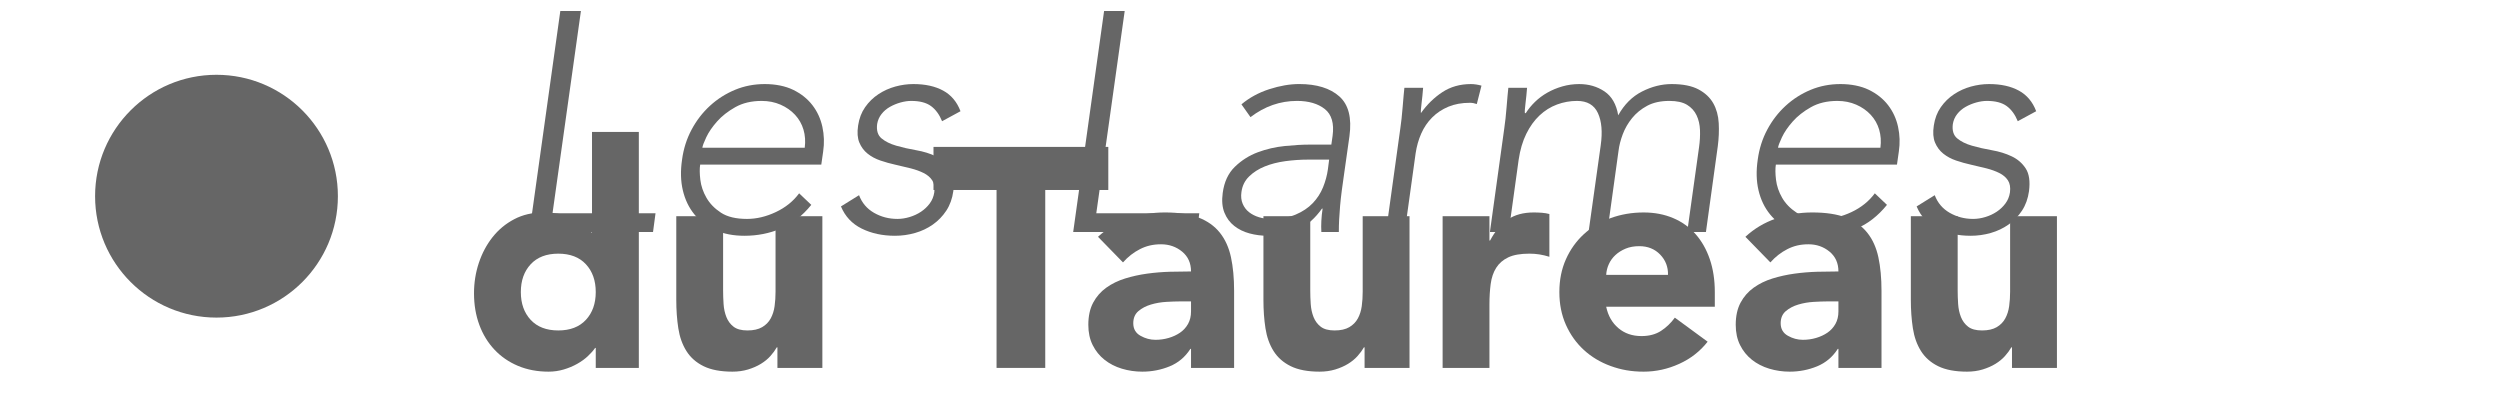 <?xml version="1.0" encoding="UTF-8"?><svg id="Calque_1" xmlns="http://www.w3.org/2000/svg" viewBox="0 0 6177.88 970.5"><defs><style>.cls-1{fill:#666;}</style></defs><g><path class="cls-1" d="m1384.62,27.23h50.91l-70.2,499.86h254.56l-6.18,46.29h-305.47L1384.62,27.23Z"/><path class="cls-1" d="m2004.82,506.26c-22.11,27.26-47.19,46.8-75.21,58.62-28.03,11.83-57.98,17.75-89.86,17.75-27.26,0-51.29-4.63-72.12-13.88-20.83-9.26-38.06-22.24-51.68-38.96-13.63-16.71-23.14-36.51-28.54-59.4-5.4-22.87-6.05-48.21-1.93-75.98,3.59-26.73,11.43-51.42,23.53-74.05,12.07-22.63,27.25-42.29,45.51-59.02,18.25-16.7,38.82-29.82,61.71-39.34,22.88-9.51,47.44-14.27,73.67-14.27s50.64,4.76,70.19,14.27c19.54,9.52,35.35,22.12,47.44,37.8,12.07,15.69,20.31,33.55,24.69,53.61,4.36,20.05,5.01,40.38,1.93,60.94l-4.63,32.4h-299.3c-1.54,9.77-1.42,22.25.39,37.41,1.8,15.18,6.81,29.97,15.04,44.36,8.22,14.4,20.18,26.74,35.87,37.03,15.68,10.29,37.14,15.43,64.41,15.43,23.64,0,47.44-5.65,71.35-16.97,23.92-11.3,43.07-26.73,57.47-46.28l30.08,28.54Zm-16.2-141.16c2.04-15.93,1.02-30.85-3.09-44.74-4.12-13.89-11.06-26.1-20.82-36.64-9.78-10.54-21.74-18.9-35.87-25.07-14.15-6.17-29.7-9.25-46.67-9.25-25.2,0-46.94,5.15-65.18,15.43-18.26,10.29-33.31,22.11-45.12,35.48-11.84,13.38-20.71,26.36-26.61,38.96-5.92,12.61-9.14,21.21-9.64,25.84h253.01Z"/><path class="cls-1" d="m2122.84,482.35c7.19,19.03,19.54,33.55,37.03,43.58,17.48,10.02,36.76,15.04,57.85,15.04,9.77,0,19.8-1.54,30.08-4.63,10.28-3.08,19.67-7.45,28.16-13.11,8.49-5.66,15.68-12.46,21.6-20.44,5.9-7.96,9.64-17.09,11.19-27.38,1.54-12.34-.13-22.24-5.01-29.7-4.9-7.45-11.96-13.51-21.21-18.13-9.26-4.63-19.94-8.48-32.02-11.57-12.09-3.09-24.56-6.04-37.41-8.87-12.86-2.82-25.34-6.3-37.41-10.42-12.09-4.11-22.63-9.76-31.63-16.97-9-7.19-15.81-16.32-20.44-27.38-4.63-11.05-5.67-25.07-3.09-42.04,2.57-17.48,8.35-32.65,17.36-45.51,8.99-12.85,19.92-23.53,32.78-32.02,12.85-8.49,26.73-14.78,41.66-18.9,14.9-4.11,29.82-6.17,44.74-6.17,29.31,0,53.87,5.4,73.67,16.2,19.79,10.79,34.06,27.76,42.81,50.91l-45.51,24.68c-6.69-16.45-15.81-28.93-27.39-37.41-11.57-8.49-27.9-12.73-48.98-12.73-8.23,0-16.97,1.29-26.23,3.86-9.26,2.58-18.01,6.17-26.23,10.8-8.23,4.63-15.17,10.55-20.82,17.75-5.67,7.2-9.25,15.42-10.8,24.68-2.06,15.94,1.54,27.77,10.8,35.49,9.25,7.71,21.47,13.76,36.64,18.12,15.16,4.38,31.62,8.1,49.36,11.19,17.75,3.08,33.94,8.1,48.6,15.04,14.66,6.95,26.23,16.97,34.72,30.09,8.48,13.11,11.18,31.76,8.09,55.93-2.57,18.51-8.36,34.59-17.35,48.21-9,13.63-20.05,25.06-33.17,34.32-13.11,9.25-27.76,16.2-43.97,20.83-16.2,4.63-32.78,6.94-49.76,6.94-30.85,0-58.24-5.92-82.15-17.75-23.91-11.82-41.01-30.08-51.29-54.77l44.74-27.77Z"/><path class="cls-1" d="m2728.37,27.23h50.91l-70.2,499.86h254.56l-6.17,46.29h-305.47l76.36-546.15Z"/><path class="cls-1" d="m3322.34,423.72c-2.58,17.49-4.77,33.17-6.56,47.05-1.81,13.89-3.22,26.75-4.24,38.57-1.03,11.84-1.81,22.89-2.31,33.17-.52,10.29-.77,20.58-.77,30.86h-43.2c-.52-8.74-.52-18,0-27.78.51-9.76,1.55-19.79,3.09-30.08h-1.54c-16.47,23.14-35.37,40.11-56.7,50.91-21.34,10.79-47.18,16.2-77.53,16.2-15.42,0-30.35-1.93-44.74-5.79-14.4-3.85-27-10.02-37.8-18.51-10.8-8.49-18.9-19.4-24.29-32.78-5.4-13.37-6.82-29.57-4.25-48.59,3.59-27.25,13.62-48.85,30.08-64.8,16.45-15.94,35.35-27.89,56.7-35.87,21.33-7.97,43.58-13.11,66.73-15.43,23.14-2.31,43.44-3.48,60.94-3.48h54l3.09-21.6c4.11-30.85-2.31-52.96-19.28-66.33-16.97-13.37-39.86-20.06-68.66-20.06-41.65,0-79.97,13.38-114.93,40.11l-22.37-31.62c19.54-16.45,42.43-28.93,68.66-37.42,26.23-8.48,50.91-12.73,74.05-12.73,43.2,0,76.23,10.16,99.12,30.47,22.88,20.32,31.24,53.1,25.07,98.35l-12.34,87.17Zm-88.71-29.31c-19.55,0-38.7,1.29-57.47,3.86-18.78,2.58-35.75,6.94-50.91,13.11-15.18,6.17-28.04,14.4-38.57,24.69-10.55,10.29-16.85,23.14-18.9,38.57-1.54,10.79-.52,20.44,3.09,28.93,3.59,8.48,8.87,15.42,15.81,20.82,6.94,5.4,15.04,9.52,24.29,12.34,9.26,2.83,18.77,4.24,28.54,4.24,24.68,0,45.51-3.59,62.48-10.79,16.97-7.2,30.98-16.59,42.04-28.16,11.05-11.57,19.54-24.68,25.46-39.33,5.9-14.66,9.9-29.43,11.96-44.36l3.08-23.91h-50.91Z"/><path class="cls-1" d="m3460.41,317.27c1.03-6.68,2.05-14.78,3.09-24.3,1.02-9.51,1.93-19.15,2.7-28.93.77-9.76,1.54-18.9,2.31-27.38.77-8.49,1.41-15.04,1.93-19.67h46.29c-1.04,13.38-2.31,26.23-3.86,38.57-1.54,12.34-2.06,20.32-1.54,23.92,14.91-21.08,32.52-38.31,52.84-51.69,20.31-13.37,43.84-20.05,70.58-20.05,8.22,0,16.97,1.29,26.23,3.86l-11.57,45.51c-5.67-2.05-11.32-3.09-16.97-3.09-20.06,0-37.8,3.22-53.23,9.64-15.43,6.44-28.81,15.31-40.11,26.61-11.32,11.32-20.32,24.57-27,39.73-6.69,15.17-11.32,31.5-13.89,48.98l-27,194.39h-46.29l35.48-256.1Z"/><path class="cls-1" d="m3717.28,317.27c1.03-6.68,2.05-14.78,3.09-24.3,1.02-9.51,1.93-19.15,2.7-28.93.77-9.76,1.54-18.9,2.31-27.38.77-8.49,1.41-15.04,1.93-19.67h46.29c-1.04,13.38-2.31,26.23-3.86,38.57-1.54,12.34-2.06,20.32-1.54,23.92h2.31c6.17-9.77,13.75-19.03,22.76-27.78,8.99-8.74,19.14-16.31,30.47-22.75,11.3-6.42,23.65-11.57,37.03-15.43,13.37-3.85,27.25-5.78,41.66-5.78,23.65,0,44.47,6.05,62.48,18.13,17.99,12.09,29.31,31.76,33.94,59.01,14.91-26.74,34.45-46.28,58.62-58.62,24.17-12.34,48.6-18.52,73.28-18.52,27.77,0,49.87,4.37,66.34,13.11,16.45,8.75,28.66,20.19,36.64,34.33,7.97,14.15,12.46,30.47,13.5,48.98,1.02,18.52.25,37.54-2.31,57.08l-29.31,212.13h-46.29l29.31-209.82c2.05-14.39,2.82-28.41,2.31-42.05-.52-13.61-3.35-25.84-8.49-36.64-5.14-10.8-12.99-19.41-23.52-25.84-10.55-6.42-25.07-9.64-43.58-9.64-21.6,0-39.86,3.99-54.77,11.96-14.92,7.99-27.38,18.13-37.41,30.47-10.02,12.34-17.74,25.73-23.14,40.11-5.4,14.4-8.87,28.03-10.41,40.88l-27.77,200.56h-46.28l30.08-214.44c4.63-32.91,2.31-59.4-6.95-79.45-9.25-20.06-26.49-30.09-51.68-30.09-16.97,0-33.44,2.97-49.37,8.87-15.95,5.92-30.35,14.92-43.2,27-12.86,12.1-23.79,27.27-32.78,45.52-9,18.26-15.31,39.73-18.9,64.41l-24.68,178.19h-46.29l35.48-256.1Z"/><path class="cls-1" d="m4662.99,506.26c-22.11,27.26-47.19,46.8-75.21,58.62-28.03,11.83-57.98,17.75-89.86,17.75-27.26,0-51.29-4.63-72.12-13.88-20.83-9.26-38.06-22.24-51.68-38.96-13.63-16.71-23.14-36.51-28.54-59.4-5.4-22.87-6.05-48.21-1.93-75.98,3.59-26.73,11.44-51.42,23.52-74.05,12.08-22.63,27.25-42.29,45.52-59.02,18.25-16.7,38.82-29.82,61.71-39.34,22.88-9.51,47.44-14.27,73.67-14.27s50.65,4.76,70.2,14.27c19.54,9.52,35.35,22.12,47.44,37.8,12.07,15.69,20.31,33.55,24.68,53.61,4.36,20.05,5.01,40.38,1.93,60.94l-4.63,32.4h-299.3c-1.54,9.77-1.42,22.25.39,37.41,1.79,15.18,6.81,29.97,15.04,44.36,8.22,14.4,20.18,26.74,35.87,37.03,15.68,10.29,37.15,15.43,64.41,15.43,23.65,0,47.44-5.65,71.35-16.97,23.91-11.3,43.06-26.73,57.47-46.28l30.08,28.54Zm-16.2-141.16c2.05-15.93,1.03-30.85-3.08-44.74-4.12-13.89-11.06-26.1-20.83-36.64-9.77-10.54-21.73-18.9-35.87-25.07-14.15-6.17-29.7-9.25-46.67-9.25-25.2,0-46.94,5.15-65.18,15.43-18.26,10.29-33.3,22.11-45.13,35.48-11.83,13.38-20.71,26.36-26.61,38.96-5.91,12.61-9.14,21.21-9.64,25.84h253.01Z"/><path class="cls-1" d="m4781.02,482.35c7.19,19.03,19.54,33.55,37.03,43.58,17.48,10.02,36.76,15.04,57.85,15.04,9.77,0,19.79-1.54,30.08-4.63,10.28-3.08,19.67-7.45,28.16-13.11,8.49-5.66,15.68-12.46,21.6-20.44,5.91-7.96,9.64-17.09,11.19-27.38,1.54-12.34-.13-22.24-5.01-29.7-4.9-7.45-11.96-13.51-21.22-18.13-9.25-4.63-19.94-8.48-32.01-11.57-12.09-3.09-24.56-6.04-37.41-8.87-12.86-2.82-25.33-6.3-37.41-10.42-12.09-4.11-22.64-9.76-31.63-16.97-9-7.19-15.81-16.32-20.44-27.38-4.63-11.05-5.67-25.07-3.08-42.04,2.57-17.48,8.35-32.65,17.35-45.51,8.99-12.85,19.92-23.53,32.78-32.02,12.85-8.49,26.74-14.78,41.66-18.9,14.91-4.11,29.81-6.17,44.74-6.17,29.31,0,53.86,5.4,73.66,16.2,19.8,10.79,34.07,27.76,42.81,50.91l-45.51,24.68c-6.69-16.45-15.81-28.93-27.39-37.41-11.57-8.49-27.9-12.73-48.98-12.73-8.23,0-16.97,1.29-26.23,3.86-9.26,2.58-18.01,6.17-26.23,10.8-8.23,4.63-15.18,10.55-20.83,17.75-5.67,7.2-9.25,15.42-10.8,24.68-2.06,15.94,1.54,27.77,10.8,35.49,9.25,7.71,21.46,13.76,36.64,18.12,15.16,4.38,31.63,8.1,49.37,11.19,17.75,3.08,33.94,8.1,48.6,15.04,14.66,6.95,26.23,16.97,34.71,30.09,8.49,13.11,11.19,31.76,8.1,55.93-2.58,18.51-8.37,34.59-17.36,48.21-9,13.63-20.05,25.06-33.17,34.32-13.12,9.25-27.77,16.2-43.97,20.83-16.2,4.63-32.78,6.94-49.76,6.94-30.85,0-58.24-5.92-82.15-17.75-23.91-11.82-41.01-30.08-51.29-54.77l44.74-27.77Z"/><path class="cls-1" d="m1578.64,909.16h-106.45v-49.37h-1.54c-4.63,6.69-10.68,13.51-18.12,20.45-7.46,6.94-16.2,13.25-26.23,18.9-10.02,5.66-21.09,10.28-33.17,13.88-12.09,3.59-24.56,5.4-37.41,5.4-27.78,0-52.97-4.76-75.6-14.27-22.63-9.51-42.04-22.88-58.24-40.11-16.2-17.22-28.67-37.67-37.41-61.32-8.75-23.65-13.12-49.62-13.12-77.91,0-26.23,3.98-51.29,11.96-75.21,7.97-23.92,19.28-45.13,33.94-63.64,14.66-18.52,32.52-33.29,53.61-44.36,21.08-11.05,44.99-16.58,71.74-16.58,24.17,0,46.67,3.73,67.5,11.19,20.83,7.46,37.92,20.19,51.3,38.19h1.54v-248.39h115.71v583.17Zm-106.45-187.45c0-28.28-8.1-51.17-24.3-68.65-16.2-17.48-38.95-26.23-68.27-26.23s-52.07,8.75-68.27,26.23c-16.2,17.49-24.3,40.38-24.3,68.65s8.1,51.18,24.3,68.65c16.2,17.49,38.96,26.23,68.27,26.23s52.06-8.74,68.27-26.23c16.2-17.48,24.3-40.37,24.3-68.65Z"/><path class="cls-1" d="m2032.21,909.16h-111.08v-50.91h-1.54c-4.12,7.21-9.38,14.4-15.81,21.6-6.44,7.21-14.27,13.63-23.53,19.28-9.25,5.66-19.8,10.28-31.62,13.88-11.84,3.59-24.69,5.4-38.57,5.4-29.31,0-53.11-4.51-71.36-13.5-18.26-8.99-32.39-21.46-42.42-37.41-10.03-15.93-16.72-34.71-20.06-56.31-3.35-21.6-5.01-44.99-5.01-70.2v-206.73h115.71v183.59c0,10.8.39,21.99,1.16,33.55.77,11.57,3.08,22.25,6.94,32.02,3.85,9.77,9.76,17.74,17.74,23.91,7.97,6.17,19.41,9.25,34.32,9.25s27-2.7,36.26-8.1c9.26-5.4,16.33-12.6,21.22-21.6,4.88-8.99,8.1-19.15,9.64-30.47,1.54-11.3,2.31-23.14,2.31-35.48v-186.68h115.71v374.9Z"/><path class="cls-1" d="m2462.63,469.47h-155.82v-106.45h431.98v106.45h-155.82v439.69h-120.34v-439.69Z"/><path class="cls-1" d="m2943.2,862.1h-1.54c-12.86,20.06-29.97,34.46-51.29,43.2-21.35,8.74-43.85,13.12-67.5,13.12-17.49,0-34.33-2.45-50.53-7.33-16.2-4.89-30.47-12.21-42.81-21.99-12.34-9.76-22.11-21.85-29.31-36.26-7.21-14.39-10.8-31.11-10.8-50.14,0-21.6,3.98-39.85,11.96-54.77,7.97-14.92,18.77-27.26,32.4-37.03,13.62-9.76,29.17-17.36,46.67-22.76,17.48-5.4,35.6-9.38,54.38-11.96,18.77-2.57,37.53-4.11,56.31-4.63,18.77-.51,36.12-.76,52.07-.76,0-20.57-7.33-36.9-21.99-48.99-14.66-12.07-32.02-18.13-52.06-18.13s-36.39,3.99-52.08,11.96c-15.69,7.98-29.7,18.9-42.03,32.78l-61.72-63.26c21.6-20.05,46.79-35.09,75.6-45.12,28.79-10.03,58.62-15.04,89.48-15.04,33.94,0,61.83,4.24,83.69,12.73,21.86,8.48,39.34,20.96,52.45,37.41,13.12,16.47,22.24,36.64,27.39,60.56,5.13,23.91,7.72,51.56,7.72,82.93v190.53h-106.45v-47.06Zm-28.54-117.25c-8.75,0-19.67.39-32.78,1.16-13.11.77-25.73,2.96-37.8,6.56-12.09,3.6-22.37,9-30.85,16.2-8.49,7.21-12.73,17.23-12.73,30.08,0,13.89,5.91,24.18,17.75,30.86,11.82,6.68,24.17,10.02,37.03,10.02,11.3,0,22.24-1.54,32.78-4.63,10.54-3.08,19.92-7.45,28.15-13.11,8.22-5.65,14.78-12.85,19.67-21.6,4.88-8.74,7.33-19.02,7.33-30.85v-24.69h-28.54Z"/><path class="cls-1" d="m3483.16,909.16h-111.08v-50.91h-1.54c-4.12,7.21-9.39,14.4-15.82,21.6-6.44,7.21-14.27,13.63-23.52,19.28-9.25,5.66-19.8,10.28-31.63,13.88-11.84,3.59-24.68,5.4-38.57,5.4-29.31,0-53.1-4.51-71.35-13.5-18.26-8.99-32.4-21.46-42.43-37.41-10.03-15.93-16.72-34.71-20.05-56.31-3.36-21.6-5.01-44.99-5.01-70.2v-206.73h115.71v183.59c0,10.8.39,21.99,1.15,33.55.77,11.57,3.09,22.25,6.95,32.02,3.86,9.77,9.77,17.74,17.74,23.91,7.97,6.17,19.4,9.25,34.33,9.25s27-2.7,36.26-8.1c9.25-5.4,16.31-12.6,21.21-21.6,4.88-8.99,8.1-19.15,9.64-30.47,1.54-11.3,2.31-23.14,2.31-35.48v-186.68h115.71v374.9Z"/><path class="cls-1" d="m3564.92,534.26h115.71v60.17h1.55c12.34-23.14,27-40.5,43.97-52.06,16.97-11.57,38.31-17.36,64.03-17.36,6.67,0,13.37.27,20.05.77,6.68.52,12.85,1.54,18.52,3.08v105.68c-8.23-2.57-16.34-4.5-24.3-5.79-7.98-1.28-16.34-1.93-25.07-1.93-22.11,0-39.6,3.08-52.45,9.25-12.86,6.17-22.76,14.79-29.7,25.84-6.95,11.07-11.45,24.3-13.5,39.73-2.06,15.43-3.09,32.4-3.09,50.91v156.59h-115.71v-374.9Z"/><path class="cls-1" d="m4219.83,844.37c-18.52,23.65-41.92,41.92-70.2,54.77-28.29,12.85-57.6,19.28-87.94,19.28s-55.93-4.63-81.38-13.88c-25.45-9.26-47.57-22.49-66.34-39.73-18.77-17.22-33.55-37.91-44.35-62.09-10.8-24.17-16.2-51.17-16.2-81s5.4-56.82,16.2-81c10.8-24.17,25.58-44.86,44.35-62.09,18.77-17.22,40.89-30.47,66.34-39.73,25.46-9.25,52.58-13.88,81.38-13.88,26.73,0,51.03,4.63,72.89,13.88,21.86,9.26,40.37,22.51,55.54,39.73,15.16,17.23,26.87,37.93,35.1,62.09,8.22,24.18,12.34,51.18,12.34,81v36.26h-268.44c4.63,22.12,14.66,39.73,30.08,52.84,15.43,13.11,34.45,19.67,57.08,19.67,19.02,0,35.1-4.25,48.21-12.73,13.11-8.49,24.55-19.41,34.33-32.79l81,59.4Zm-97.97-165.08c.51-19.54-5.92-36.26-19.28-50.14-13.38-13.88-30.6-20.83-51.68-20.83-12.86,0-24.18,2.06-33.94,6.17-9.78,4.12-18.13,9.39-25.07,15.81-6.94,6.44-12.34,13.89-16.2,22.37-3.86,8.49-6.05,17.36-6.55,26.61h152.73Z"/><path class="cls-1" d="m4543.03,862.1h-1.54c-12.86,20.06-29.96,34.46-51.29,43.2-21.35,8.74-43.85,13.12-67.5,13.12-17.49,0-34.33-2.45-50.53-7.33-16.2-4.89-30.47-12.21-42.81-21.99-12.34-9.76-22.11-21.85-29.31-36.26-7.2-14.39-10.8-31.11-10.8-50.14,0-21.6,3.98-39.85,11.96-54.77,7.96-14.92,18.76-27.26,32.4-37.03,13.62-9.76,29.18-17.36,46.67-22.76,17.48-5.4,35.6-9.38,54.38-11.96,18.76-2.57,37.53-4.11,56.31-4.63,18.77-.51,36.12-.76,52.07-.76,0-20.57-7.33-36.9-21.99-48.99-14.66-12.07-32.01-18.13-52.07-18.13s-36.38,3.99-52.06,11.96c-15.7,7.98-29.7,18.9-42.05,32.78l-61.71-63.26c21.6-20.05,46.79-35.09,75.59-45.12,28.79-10.03,58.62-15.04,89.48-15.04,33.94,0,61.83,4.24,83.69,12.73,21.85,8.48,39.34,20.96,52.46,37.41,13.11,16.47,22.23,36.64,27.38,60.56,5.13,23.91,7.72,51.56,7.72,82.93v190.53h-106.45v-47.06Zm-28.54-117.25c-8.75,0-19.67.39-32.78,1.16-13.11.77-25.72,2.96-37.8,6.56-12.09,3.6-22.37,9-30.85,16.2-8.49,7.21-12.73,17.23-12.73,30.08,0,13.89,5.91,24.18,17.75,30.86,11.82,6.68,24.17,10.02,37.03,10.02,11.3,0,22.24-1.54,32.78-4.63,10.53-3.08,19.92-7.45,28.15-13.11,8.22-5.65,14.78-12.85,19.67-21.6,4.88-8.74,7.33-19.02,7.33-30.85v-24.69h-28.54Z"/><path class="cls-1" d="m5083,909.16h-111.08v-50.91h-1.54c-4.12,7.21-9.39,14.4-15.81,21.6-6.44,7.21-14.27,13.63-23.52,19.28-9.26,5.66-19.81,10.28-31.63,13.88-11.84,3.59-24.69,5.4-38.57,5.4-29.31,0-53.11-4.51-71.35-13.5-18.26-8.99-32.4-21.46-42.43-37.41-10.02-15.93-16.72-34.71-20.05-56.31-3.35-21.6-5.01-44.99-5.01-70.2v-206.73h115.71v183.59c0,10.8.39,21.99,1.16,33.55.77,11.57,3.09,22.25,6.94,32.02,3.86,9.77,9.77,17.74,17.75,23.91,7.96,6.17,19.4,9.25,34.32,9.25s27-2.7,36.26-8.1c9.25-5.4,16.32-12.6,21.21-21.6,4.89-8.99,8.1-19.15,9.64-30.47,1.54-11.3,2.32-23.14,2.32-35.48v-186.68h115.71v374.9Z"/></g><circle class="cls-1" cx="534.98" cy="484.82" r="300"/></svg>
